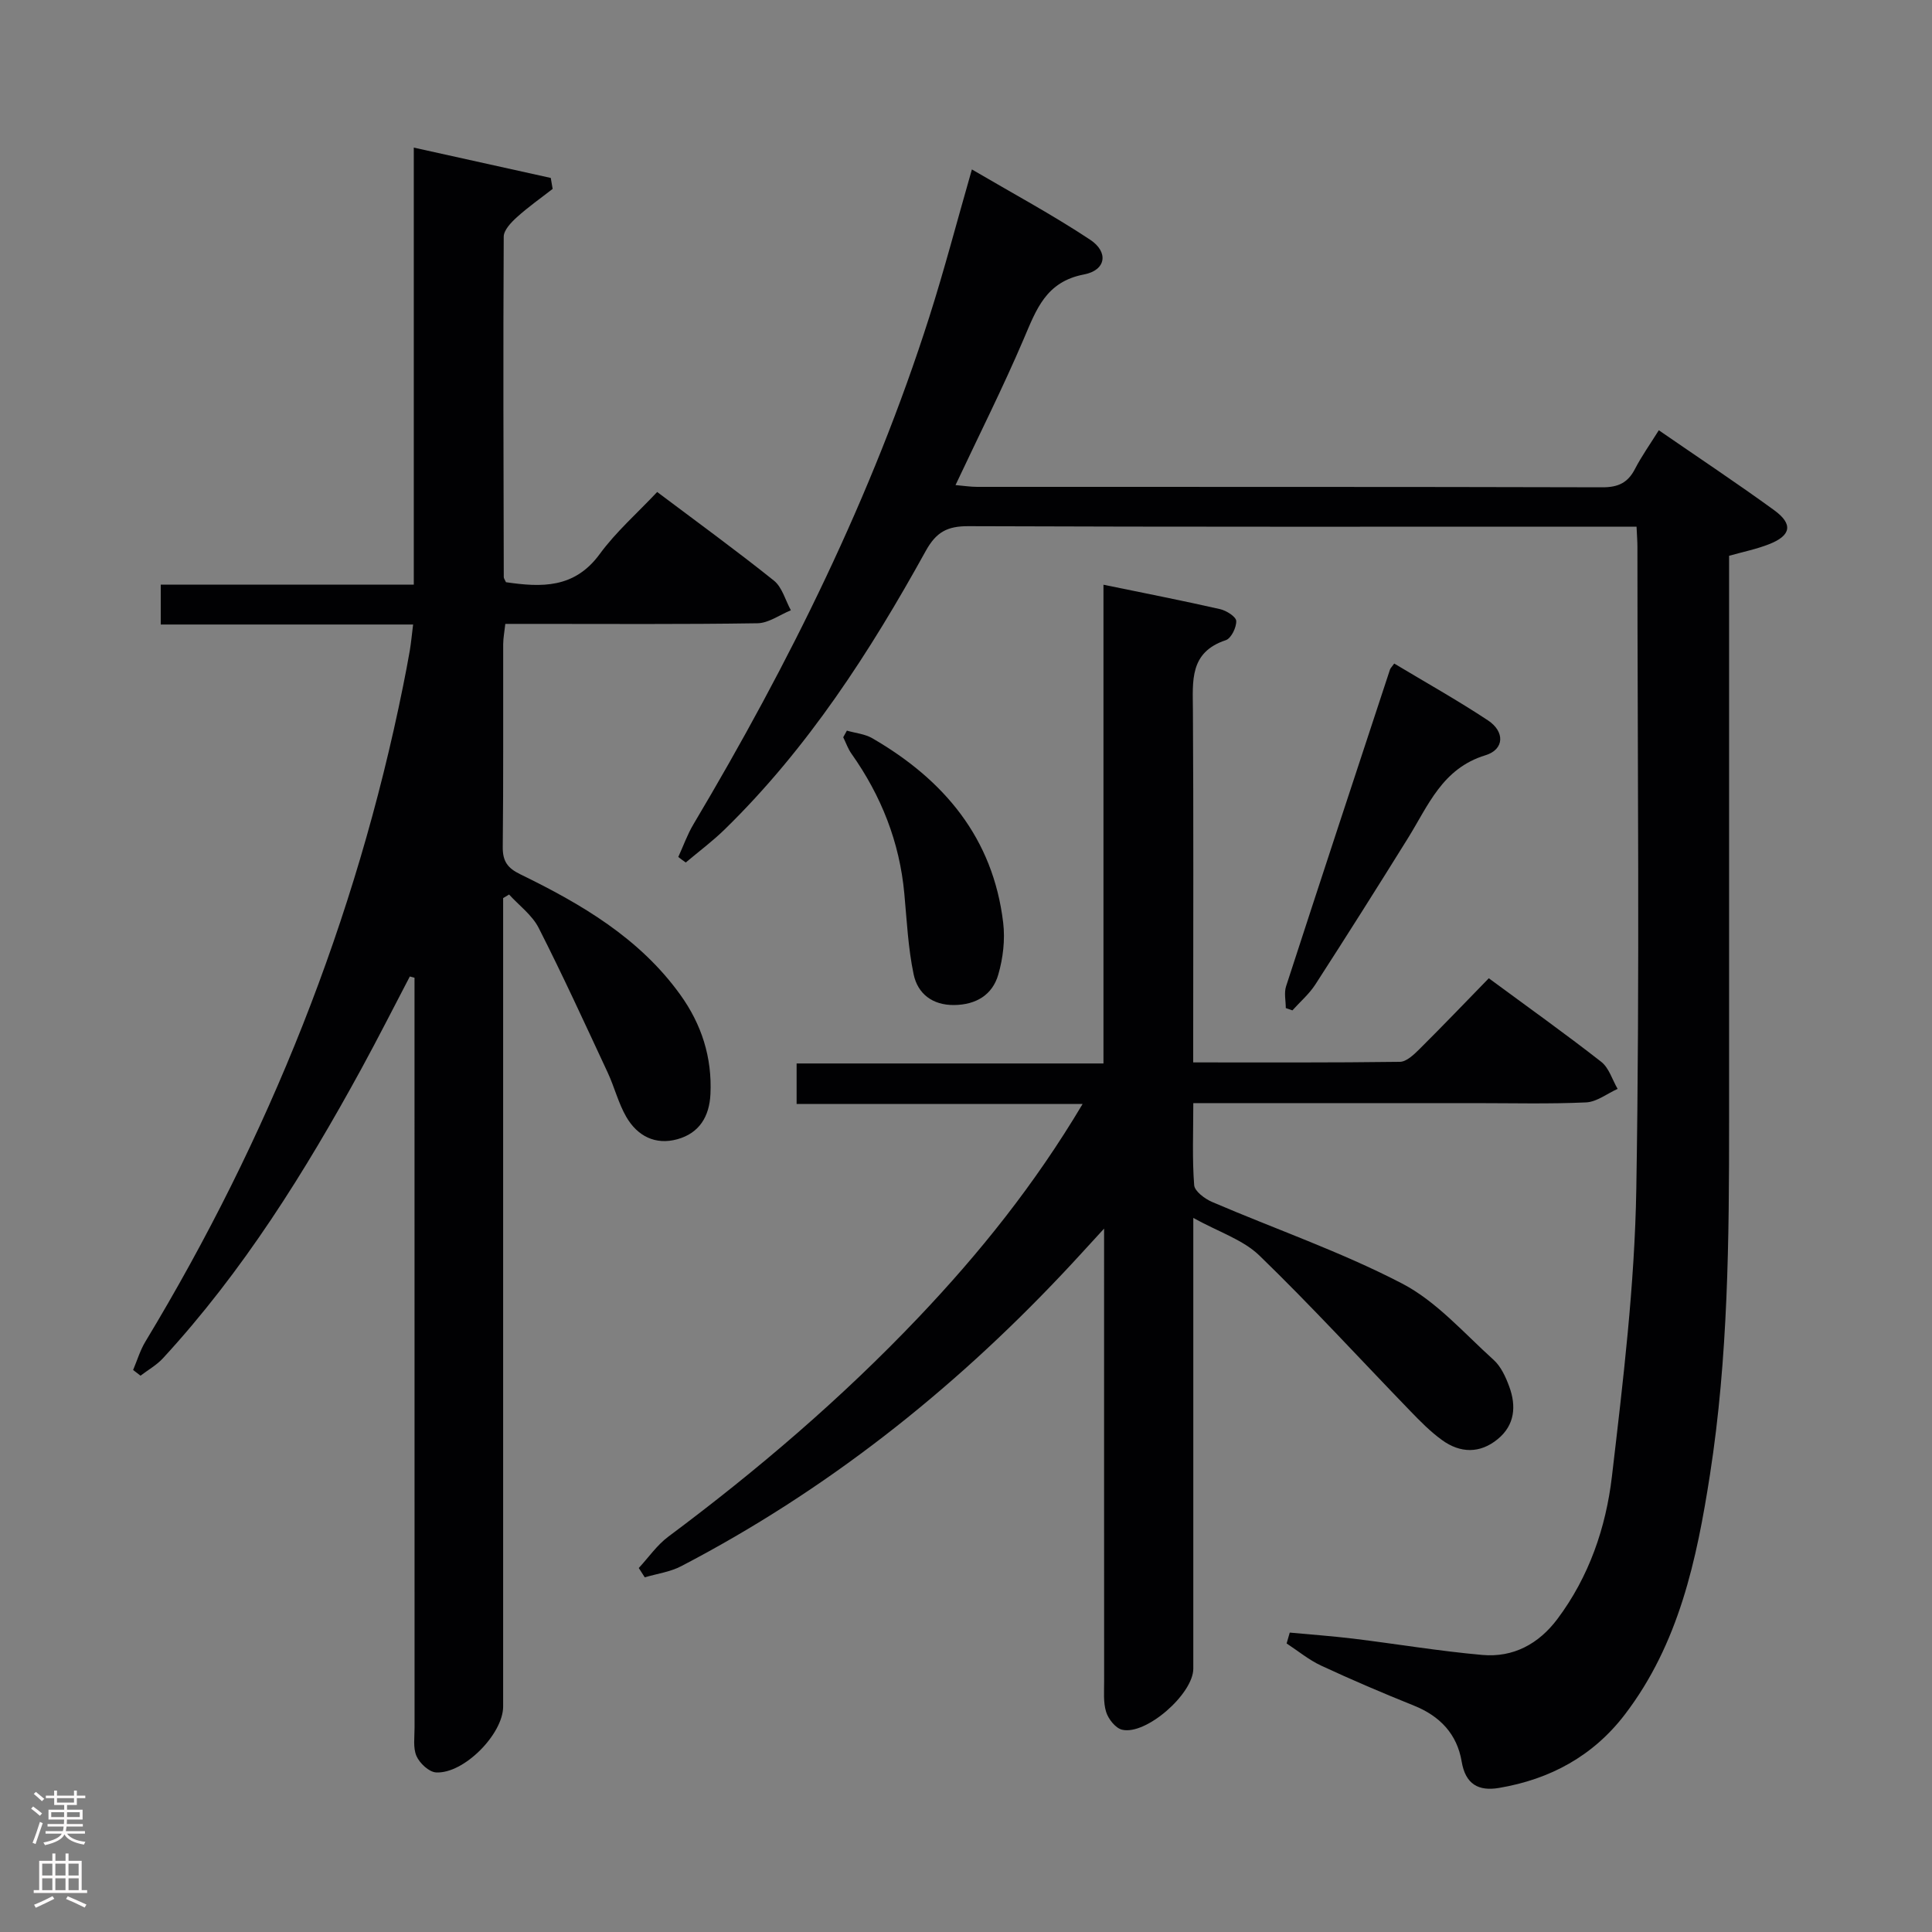 <svg enable-background="new 0 0 400 400" viewBox="0 0 400 400" xmlns="http://www.w3.org/2000/svg"><rect x="0" y="0" width="400" height="400" fill="#808080" stroke="none"/><g fill="#010103"><path d="m104.17 185.94v5.43 161.95c0 5.69-8.15 13.98-13.9 13.64-1.46-.09-3.39-1.9-4.04-3.39-.75-1.7-.39-3.92-.4-5.92-.01-49.98-.01-99.97-.01-149.95 0-1.76 0-3.51 0-5.27-.32-.09-.64-.18-.97-.26-3.33 6.37-6.58 12.78-10.02 19.09-11.68 21.37-24.52 41.96-41.1 59.96-1.31 1.42-3.08 2.41-4.64 3.6-.51-.39-1.02-.79-1.53-1.18.84-1.98 1.46-4.1 2.57-5.92 25.48-42.2 43.56-87.29 53.32-135.66.49-2.44.97-4.89 1.39-7.34.27-1.61.42-3.24.69-5.42-17.49 0-34.73 0-52.25 0 0-2.94 0-5.34 0-8.25h52.39c0-30.21 0-59.93 0-90.49 9.95 2.2 19.15 4.24 28.36 6.28.13.76.26 1.51.39 2.27-2.48 1.93-5.06 3.74-7.38 5.84-1.2 1.08-2.74 2.68-2.75 4.05-.13 23.49-.05 46.98.01 70.47 0 .29.25.59.46 1.07 7.31 1.07 14.16 1.33 19.39-5.81 3.4-4.65 7.84-8.53 11.91-12.87 8.58 6.45 16.52 12.22 24.17 18.35 1.71 1.37 2.37 4.06 3.51 6.14-2.3.94-4.6 2.65-6.91 2.69-15.49.24-30.99.13-46.48.13-1.81 0-3.61 0-5.73 0-.18 1.64-.43 2.91-.44 4.18-.03 14 .06 27.99-.09 41.99-.03 2.94.96 4.37 3.59 5.65 12.64 6.16 24.7 13.19 33.16 24.95 4.42 6.14 6.61 12.98 6.25 20.59-.22 4.64-2.31 8.07-6.83 9.33-4.58 1.28-8.31-.67-10.6-4.63-1.64-2.84-2.44-6.15-3.83-9.14-4.68-10.04-9.29-20.12-14.31-29.99-1.35-2.65-4.04-4.62-6.12-6.9-.41.25-.82.5-1.23.74z"/><path d="m140.43 177.43c1.04-2.26 1.87-4.64 3.14-6.77 19.84-33.36 37.01-67.96 48.83-105.03 3.11-9.75 5.69-19.66 8.82-30.55 8.42 4.94 16.69 9.39 24.48 14.55 3.87 2.56 3.3 6.32-1.26 7.19-7.92 1.51-9.88 7.26-12.5 13.38-4.29 10.05-9.21 19.82-14.11 30.23 1.72.15 3.09.37 4.47.37 43.15.02 86.31-.03 129.46.09 3.28.01 5.28-.95 6.75-3.81 1.37-2.64 3.11-5.09 4.93-8 8.1 5.59 16.11 10.9 23.87 16.54 3.98 2.89 3.53 5.26-1.04 7.05-2.59 1.02-5.37 1.58-8.28 2.4v5.62c0 37.16-.01 74.31 0 111.47.01 24.46-.19 48.91-3.96 73.15-2.74 17.63-6.43 35.02-17.63 49.67-6.58 8.6-15.47 13.4-26.03 15.19-4.24.72-6.96-.73-7.75-5.47-.95-5.67-4.49-9.41-9.88-11.57-6.47-2.6-12.89-5.34-19.21-8.28-2.54-1.18-4.78-3.04-7.15-4.59.22-.75.43-1.5.65-2.25 4.4.41 8.82.73 13.21 1.26 8.9 1.09 17.76 2.58 26.68 3.37 6.39.56 11.65-2.28 15.52-7.44 6.56-8.75 10.05-18.94 11.29-29.51 2.32-19.78 4.72-39.66 5.05-59.53.74-44.31.23-88.64.23-132.96 0-1.15-.1-2.3-.18-4.16-2.02 0-3.95 0-5.87 0-44.15 0-88.31.07-132.46-.1-4.37-.02-6.67 1.21-8.84 5.14-11.54 20.88-24.42 40.85-41.63 57.65-2.51 2.45-5.36 4.57-8.05 6.84-.53-.36-1.04-.75-1.55-1.14z"/><path d="m228.59 254.37c-3.56 3.87-6.08 6.67-8.67 9.4-23.04 24.41-49.05 44.95-78.88 60.49-2.29 1.2-5.02 1.56-7.55 2.31-.41-.64-.82-1.28-1.24-1.93 2.02-2.18 3.76-4.73 6.1-6.48 18.46-13.76 35.91-28.67 51.78-45.37 12.64-13.3 24.09-27.54 34.01-44.22-20.14 0-39.5 0-59.21 0 0-3.1 0-5.51 0-8.39h63.53c0-33.13 0-65.83 0-99.12 8.62 1.77 16.42 3.3 24.16 5.06 1.3.3 3.3 1.57 3.33 2.45.05 1.34-1.05 3.6-2.16 3.97-7.57 2.51-6.84 8.46-6.81 14.52.14 22.33.06 44.67.06 67v5.9c14.58 0 28.69.07 42.8-.12 1.35-.02 2.87-1.47 3.99-2.58 4.83-4.8 9.55-9.73 14.41-14.72 8.08 5.96 15.81 11.46 23.28 17.3 1.61 1.26 2.28 3.7 3.39 5.6-2.17.98-4.31 2.69-6.52 2.8-7.65.35-15.33.15-22.99.15-17.5 0-35 0-52.5 0-1.79 0-3.58 0-5.84 0 0 6.08-.24 11.56.18 16.98.1 1.27 2.2 2.83 3.71 3.48 13.11 5.63 26.7 10.32 39.32 16.88 7.14 3.71 12.83 10.29 18.96 15.81 1.52 1.37 2.51 3.54 3.24 5.53 1.49 4.04 1.17 7.99-2.4 10.9-3.68 3.01-7.74 2.91-11.5.19-2.4-1.73-4.52-3.89-6.58-6.02-10.4-10.75-20.5-21.79-31.24-32.19-3.39-3.28-8.41-4.87-13.69-7.79v6.82 86.5c0 5.21-9.78 13.82-14.74 12.64-1.35-.32-2.84-2.19-3.3-3.66-.63-2-.41-4.28-.42-6.44-.02-29-.01-58-.01-87 0-1.73 0-3.49 0-6.65z"/><path d="m288.66 137.38c6.46 3.88 13.09 7.59 19.41 11.77 3.52 2.33 3.41 6.02-.53 7.22-8.92 2.72-11.82 10.38-16.03 17.15-6.31 10.15-12.69 20.25-19.17 30.29-1.28 1.99-3.16 3.59-4.76 5.38-.46-.16-.91-.32-1.37-.48 0-1.51-.39-3.14.06-4.51 7.11-21.89 14.32-43.74 21.52-65.6.11-.3.39-.54.87-1.22z"/><path d="m175.34 151.27c1.76.51 3.71.68 5.25 1.57 14.85 8.59 25.02 20.65 27.11 38.21.42 3.51-.03 7.33-1.02 10.74-1.21 4.19-4.6 6.24-9.12 6.29-4.51.05-7.56-2.34-8.4-6.35-1.15-5.47-1.41-11.13-1.93-16.72-.98-10.67-4.78-20.25-10.94-28.96-.73-1.03-1.15-2.27-1.71-3.41.25-.45.51-.91.76-1.37z"/></g><path d="m6.44 374.46.42-.45c.65.47 1.27.95 1.85 1.44l-.45.49c-.65-.56-1.25-1.06-1.82-1.48m.93 7.33-.63-.26c.55-1.36 1.05-2.8 1.52-4.33.19.1.38.19.59.27-.46 1.29-.95 2.73-1.48 4.32m-.38-10.38.44-.42c.43.34 1.01.82 1.74 1.44l-.49.49c-.53-.51-1.09-1.01-1.69-1.51m2.5.35h1.72v-1.04h.59v1.04h3.52v-1.04h.59v1.04h1.75v.53h-1.75v1.42h-2.03v.97h3.22v2.03h-3.24c0 .35-.01.66-.03.93h3.32v.53h-3.37c-.03.27-.08.58-.15.94h3.96v.53h-3.71c.67.92 1.93 1.48 3.79 1.68-.13.24-.23.44-.29.59-2.13-.38-3.48-1.08-4.04-2.12-.43.97-1.77 1.72-4.03 2.23-.09-.19-.2-.37-.33-.55 2.1-.42 3.37-1.03 3.81-1.83h-3.36v-.53h3.58c.08-.29.13-.61.16-.94h-3.33v-.53h3.39c.02-.27.04-.58.04-.93h-3.23v-2.03h3.25v-.97h-2.07v-1.42h-1.73zm1.12 3.44v1h2.65c.01-.3.02-.44.01-.4v-.25-.35zm1.19-2h3.52v-.91h-3.52zm4.71 2h-2.63v.59c0 .16-.01.28-.01.4h2.64z" fill="#fcfafa"/><path d="m13.56 383.74h.63v1.52h2.72v6.07h1.13v.6h-11.06v-.6h1.13v-6.07h2.73v-1.52h.63v1.52h2.1v-1.52zm-2.69 8.83.38.56c-1.24.63-2.53 1.25-3.85 1.85-.1-.21-.21-.42-.34-.63 1.36-.55 2.63-1.15 3.81-1.78m-2.13-4.27h2.1v-2.45h-2.1zm0 3.04h2.1v-2.46h-2.1zm2.72-3.04h2.1v-2.45h-2.1zm0 3.04h2.1v-2.46h-2.1zm6.07 3.6c-1.41-.71-2.7-1.3-3.86-1.78l.35-.56c1.45.62 2.75 1.19 3.88 1.72zm-1.25-9.09h-2.1v2.45h2.1zm-2.09 5.49h2.1v-2.46h-2.1z" fill="#fcfafa"/></svg>